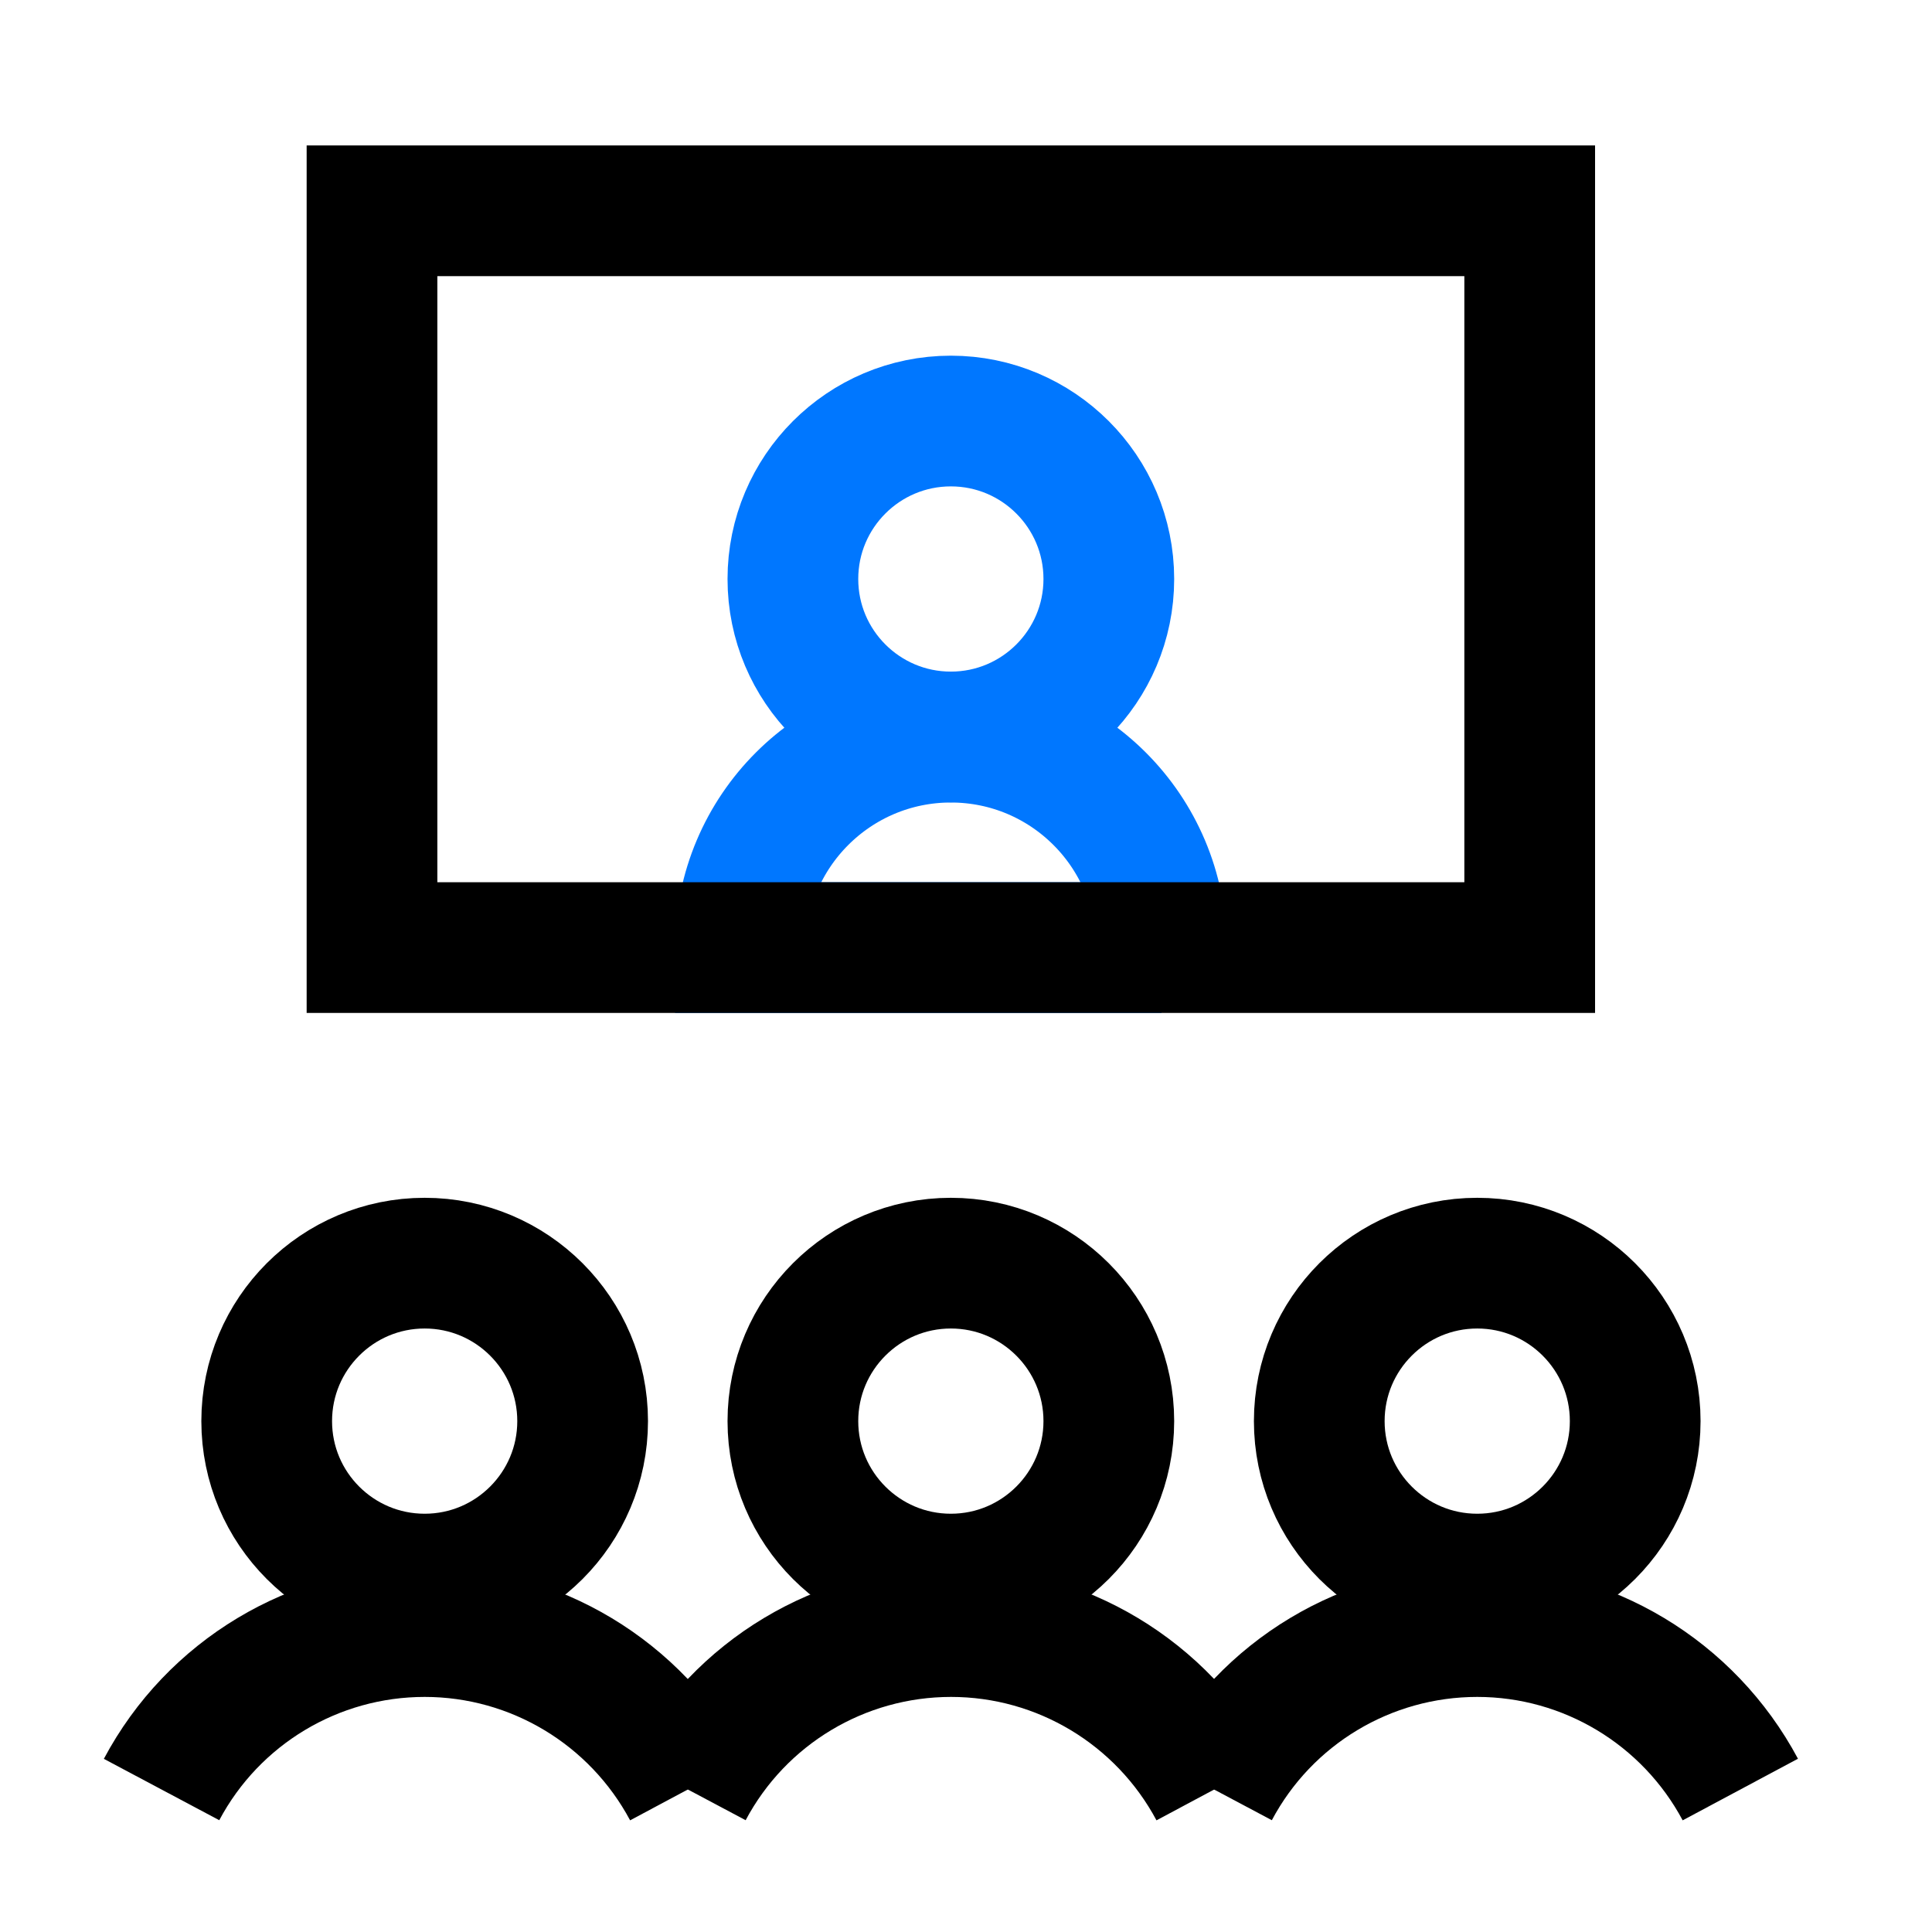 <svg width="93" height="93" viewBox="0 0 93 93" fill="none" xmlns="http://www.w3.org/2000/svg">
<g clip-path="url(#clip0_338_134)">
<path d="M55.91 45.614H35.641C35.641 40.014 40.18 35.484 45.771 35.484C51.37 35.484 55.901 40.023 55.901 45.614H55.91Z" stroke="#0077FF" stroke-width="6.292"/>
<path d="M45.771 35.475C49.968 35.475 53.375 32.068 53.375 27.871C53.375 23.673 49.968 20.267 45.771 20.267C41.573 20.267 38.167 23.673 38.167 27.871C38.167 32.068 41.573 35.475 45.771 35.475Z" stroke="#0077FF" stroke-width="6.292"/>
<path d="M17.907 45.614V10.146H73.635V45.614H17.907Z" stroke="black" stroke-width="6.292"/>
<path d="M20.442 76.012C24.639 76.012 28.046 72.606 28.046 68.408C28.046 64.21 24.639 60.804 20.442 60.804C16.244 60.804 12.838 64.21 12.838 68.408C12.838 72.606 16.244 76.012 20.442 76.012Z" stroke="black" stroke-width="6.292"/>
<path d="M33.106 86.142C30.608 81.468 25.745 78.538 20.442 78.538C15.139 78.538 10.267 81.459 7.777 86.142" stroke="black" stroke-width="6.292"/>
<path d="M71.109 76.012C75.306 76.012 78.713 72.606 78.713 68.408C78.713 64.21 75.306 60.804 71.109 60.804C66.911 60.804 63.505 64.21 63.505 68.408C63.505 72.606 66.911 76.012 71.109 76.012V76.012Z" stroke="black" stroke-width="6.292"/>
<path d="M83.773 86.142C81.275 81.468 76.412 78.538 71.109 78.538C65.806 78.538 60.934 81.459 58.444 86.142" stroke="black" stroke-width="6.292"/>
<path d="M45.771 76.012C49.968 76.012 53.375 72.606 53.375 68.408C53.375 64.21 49.968 60.804 45.771 60.804C41.573 60.804 38.167 64.21 38.167 68.408C38.167 72.606 41.573 76.012 45.771 76.012Z" stroke="black" stroke-width="6.292"/>
<path d="M58.444 86.142C55.946 81.468 51.083 78.538 45.78 78.538C40.477 78.538 35.605 81.459 33.115 86.142" stroke="black" stroke-width="6.292"/>
</g>
<defs>
<clipPath id="clip0_338_134">
<rect width="81.551" height="80.625" fill="white" transform="translate(5 7)"/>
</clipPath>
</defs>
</svg>
